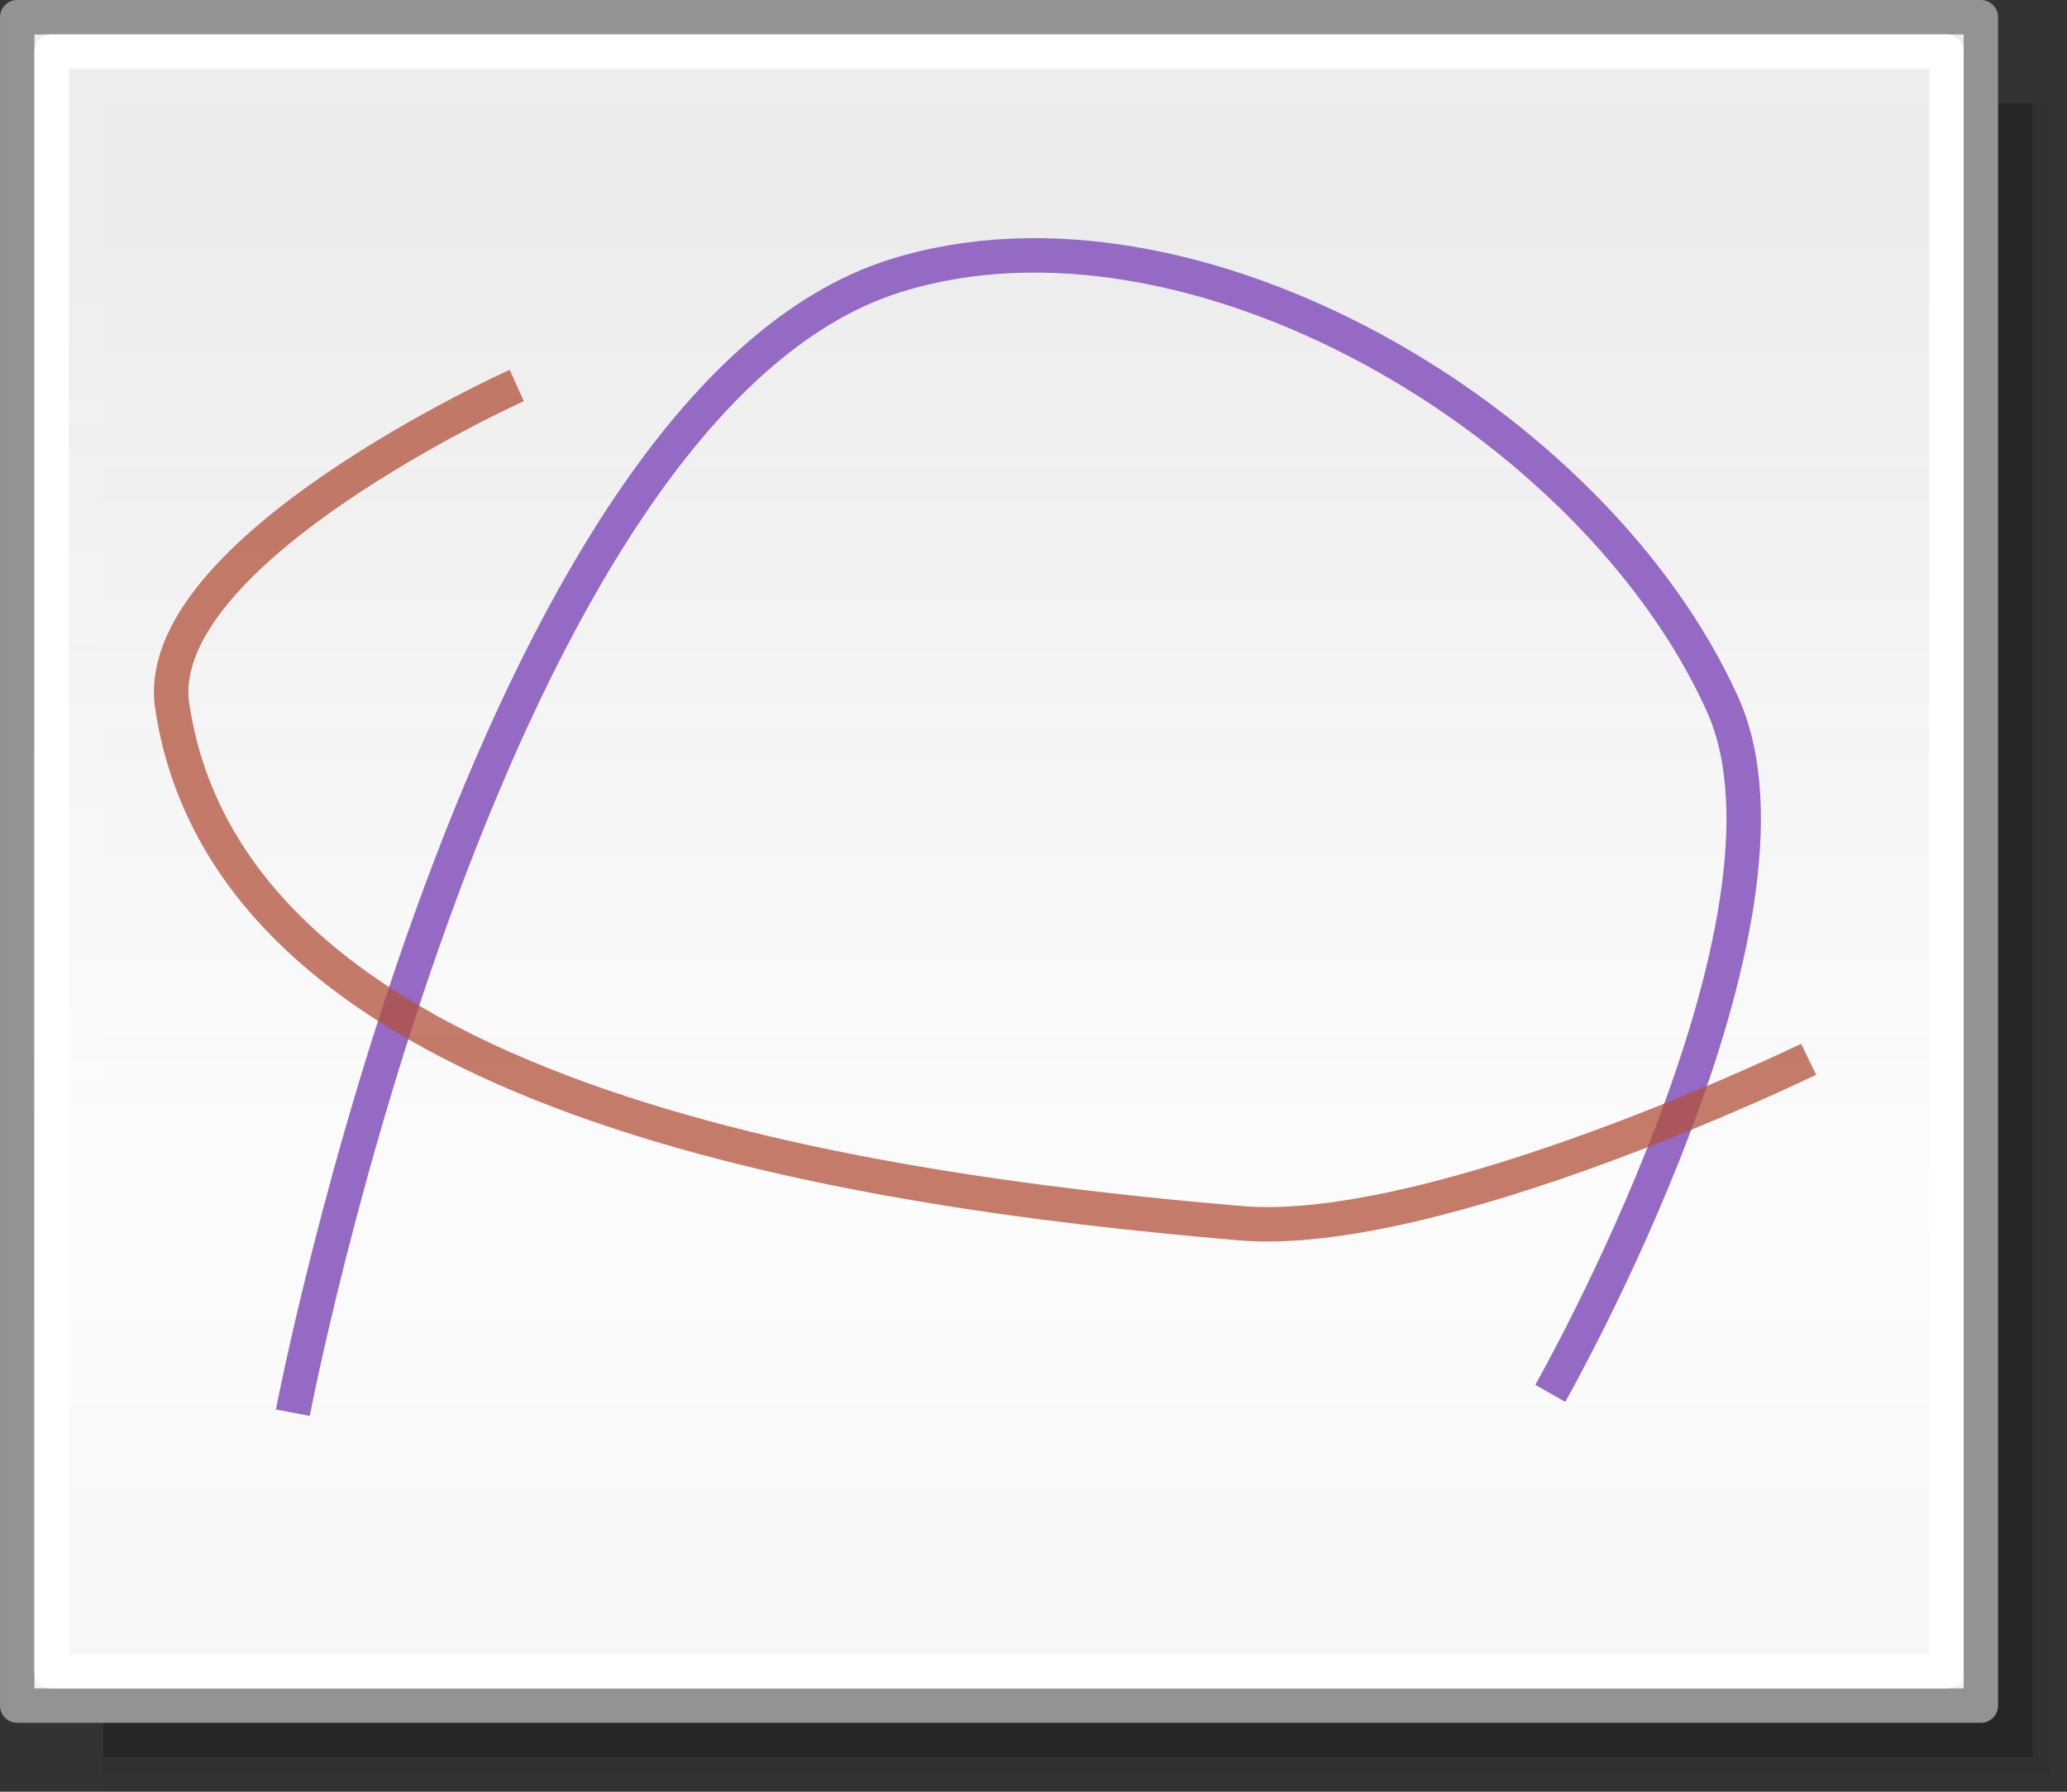 <svg height="52" viewBox="0 0 60 52" width="60" xmlns="http://www.w3.org/2000/svg" xmlns:xlink="http://www.w3.org/1999/xlink"><rect x="0" y="0" width="60" height="52" fill="#333333" stroke="none"/><linearGradient id="a" gradientUnits="userSpaceOnUse" x1="42.5" x2="42.5" y1="49.5" y2="7"><stop offset="0" stop-color="#f6f6f6"/><stop offset=".353" stop-color="#fcfcfc"/><stop offset="1" stop-color="#fff" stop-opacity=".915"/></linearGradient><g fill="#010101"><path d="m3 3h57v49h-57z" opacity=".02"/><path d="m3 3h56.5v48.5h-56.5z" opacity=".05"/><path d="m3 3h56v48h-56z" opacity=".2"/></g><path d="m.5.5h57v49h-57z" fill="url(#a)" stroke="#939393" stroke-linecap="round" stroke-linejoin="round" stroke-width=".999"/><path d="m1.5 1.5h55v47h-55z" fill="none" stroke="#fff" stroke-linecap="round" stroke-linejoin="round" stroke-width=".999"/><path d="m8.5 41s5.614-29.29 17.5-33c8.601-2.685 20.294 4.224 24 12.438 2.826 6.264-5 20-5 20" fill="none" stroke="#9468c4" stroke-opacity=".988"/><path d="m15 11.188s-10.679 4.808-10 9.312c1.711 11.351 19.562 14.026 31 15 5.703.486 16.5-4.757 16.5-4.757" fill="none" stroke="#b35039" stroke-opacity=".745"/></svg>